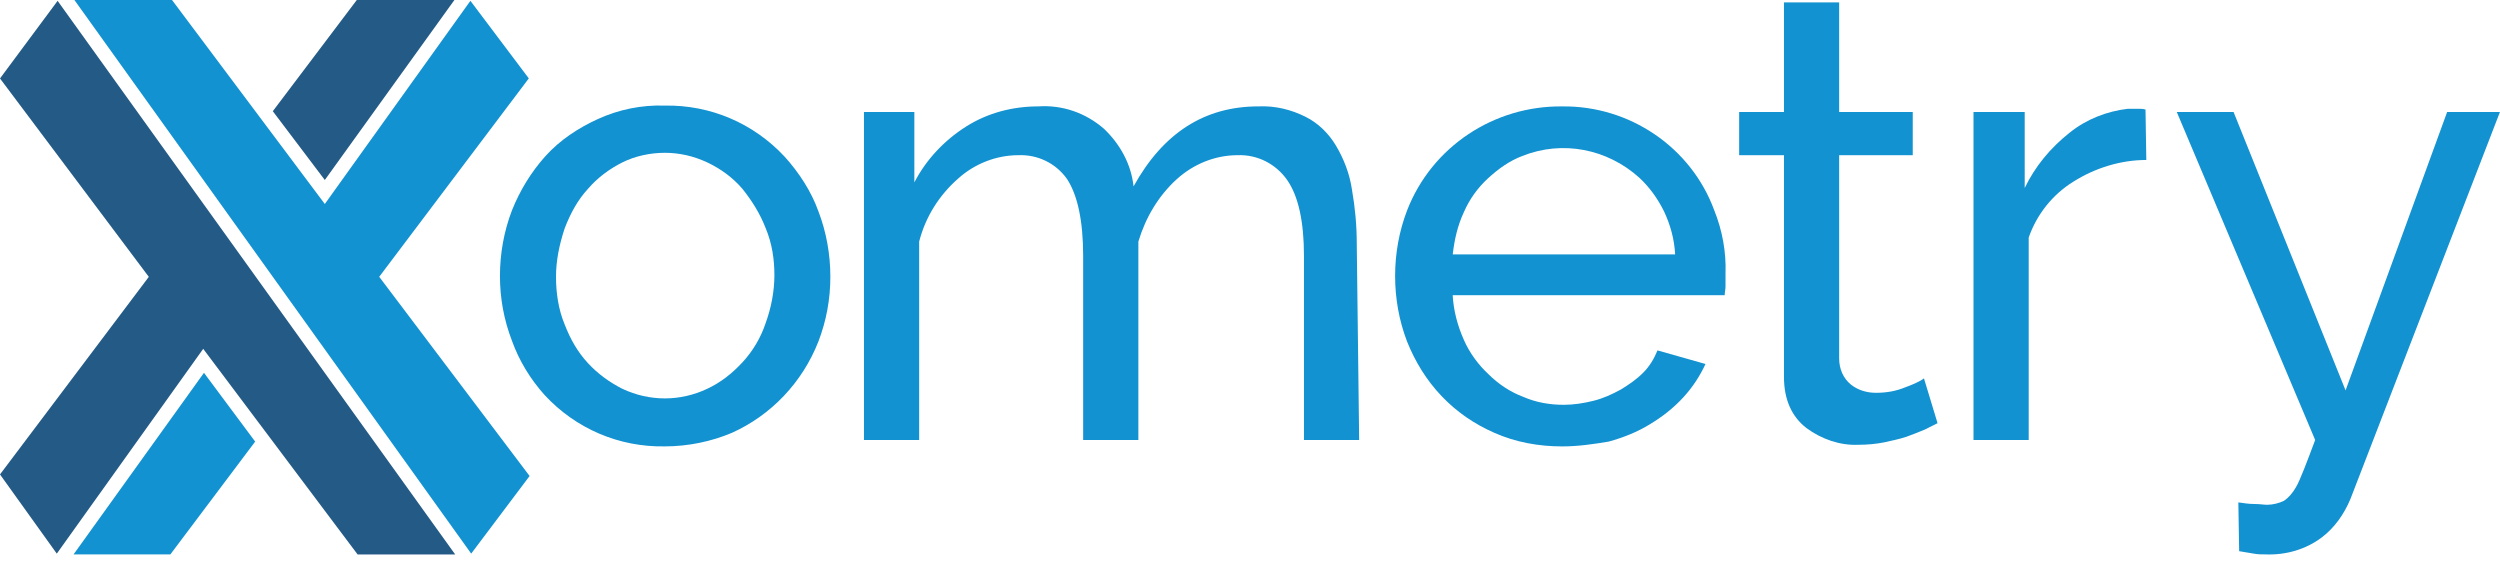 <svg width="92" height="21" viewBox="0 0 92 21" fill="none" xmlns="http://www.w3.org/2000/svg">
<path d="M7.506 13.719L2.707 20.402H6.269L9.39 16.251L7.506 13.719Z" fill="#1392D1"/>
<path d="M19.489 17.517L13.955 10.186L19.46 2.885L17.311 0.03L11.953 7.507L6.33 0H2.738L17.34 20.373L19.489 17.517Z" fill="#1392D1"/>
<path d="M13.13 0L10.039 4.092L11.953 6.624L16.722 0H13.13Z" fill="#245B86"/>
<path d="M13.16 20.404H16.751L2.12 0.031L0 2.887L5.476 10.188L0 17.459L2.09 20.374L7.478 12.837L13.16 20.404Z" fill="#245B86"/>
<path fill-rule="evenodd" clip-rule="evenodd" d="M20.047 14.543C21.195 15.78 22.785 16.457 24.463 16.427C25.317 16.427 26.171 16.251 26.936 15.927C28.379 15.279 29.527 14.072 30.116 12.571C30.41 11.805 30.557 11.01 30.557 10.186C30.557 9.362 30.41 8.537 30.116 7.772C29.851 7.036 29.409 6.359 28.879 5.77C27.731 4.534 26.141 3.856 24.463 3.886C23.609 3.856 22.756 4.033 21.99 4.386C21.284 4.71 20.607 5.152 20.076 5.741C19.547 6.329 19.134 7.006 18.84 7.742C18.546 8.508 18.398 9.332 18.398 10.156C18.398 10.981 18.546 11.776 18.84 12.541C19.105 13.277 19.517 13.954 20.047 14.543ZM20.785 11.953C20.549 11.393 20.461 10.775 20.461 10.186C20.461 9.597 20.579 9.008 20.785 8.39C20.991 7.86 21.256 7.36 21.639 6.948C21.992 6.536 22.433 6.212 22.904 5.976C23.375 5.741 23.935 5.623 24.465 5.623C24.995 5.623 25.525 5.741 26.025 5.976C26.526 6.212 26.967 6.536 27.32 6.948C27.674 7.389 27.968 7.86 28.174 8.39C28.41 8.95 28.498 9.538 28.498 10.127C28.498 10.716 28.38 11.334 28.174 11.894C27.998 12.424 27.703 12.924 27.32 13.336C26.938 13.748 26.526 14.072 26.025 14.308C25.024 14.779 23.905 14.779 22.904 14.308C22.433 14.072 21.992 13.748 21.639 13.366C21.256 12.954 20.991 12.482 20.785 11.953Z" fill="#1392D1"/>
<path d="M50.017 16.192H47.986V9.42C47.986 8.155 47.779 7.212 47.367 6.624C46.955 6.035 46.278 5.682 45.542 5.711C44.718 5.711 43.923 6.035 43.305 6.594C42.627 7.212 42.157 8.007 41.892 8.89V16.192H39.86V9.42C39.86 8.125 39.654 7.183 39.271 6.594C38.859 6.005 38.182 5.682 37.475 5.711C36.651 5.711 35.856 6.035 35.267 6.565C34.561 7.183 34.06 7.978 33.825 8.89V16.192H31.794V4.121H33.648V6.712C34.09 5.858 34.767 5.152 35.562 4.651C36.357 4.151 37.269 3.915 38.212 3.915C39.095 3.856 39.949 4.151 40.626 4.739C41.214 5.299 41.627 6.035 41.715 6.859C42.804 4.887 44.335 3.915 46.307 3.915C46.926 3.886 47.514 4.033 48.044 4.298C48.516 4.533 48.898 4.916 49.163 5.358C49.458 5.858 49.664 6.388 49.752 6.977C49.87 7.654 49.929 8.302 49.929 8.979L50.017 16.192Z" fill="#1392D1"/>
<path fill-rule="evenodd" clip-rule="evenodd" d="M54.99 15.927C55.785 16.28 56.639 16.428 57.493 16.428C58.082 16.428 58.67 16.339 59.2 16.251C59.73 16.104 60.26 15.898 60.731 15.603C61.173 15.338 61.585 15.014 61.938 14.632C62.291 14.249 62.556 13.837 62.763 13.395L60.996 12.895C60.878 13.189 60.702 13.484 60.466 13.719C60.231 13.955 59.936 14.161 59.642 14.337C59.318 14.514 58.994 14.661 58.641 14.749C58.288 14.838 57.905 14.897 57.552 14.897C57.022 14.897 56.521 14.808 56.05 14.602C55.579 14.426 55.138 14.131 54.784 13.778C54.402 13.425 54.078 12.983 53.872 12.512C53.636 11.982 53.489 11.423 53.459 10.863H63.469C63.469 10.805 63.477 10.753 63.484 10.701C63.491 10.65 63.499 10.598 63.499 10.54V10.069C63.528 9.274 63.381 8.479 63.086 7.743C62.233 5.417 59.966 3.886 57.493 3.916C54.99 3.886 52.694 5.388 51.781 7.743C51.487 8.508 51.34 9.333 51.34 10.157C51.34 10.981 51.487 11.806 51.781 12.571C52.076 13.307 52.488 13.984 53.047 14.573C53.607 15.162 54.254 15.603 54.99 15.927ZM61.233 7.772C61.469 8.272 61.616 8.802 61.645 9.362H53.461C53.52 8.832 53.638 8.302 53.873 7.801C54.079 7.33 54.374 6.918 54.756 6.565C55.139 6.212 55.551 5.917 56.022 5.74C57.494 5.152 59.143 5.476 60.321 6.535C60.703 6.889 60.998 7.301 61.233 7.772Z" fill="#1392D1"/>
<path d="M71.302 15.573C71.184 15.632 71.008 15.721 70.831 15.809C70.625 15.897 70.389 15.986 70.154 16.074C69.889 16.162 69.595 16.221 69.33 16.28C69.035 16.339 68.711 16.368 68.388 16.368C67.71 16.398 67.033 16.162 66.474 15.75C65.944 15.338 65.65 14.72 65.65 13.866V5.711H64.001V4.121H65.65V0.088H67.681V4.121H70.389V5.711H67.681V13.189C67.681 13.572 67.828 13.925 68.123 14.16C68.388 14.366 68.711 14.455 69.035 14.455C69.418 14.455 69.771 14.396 70.124 14.249C70.36 14.16 70.596 14.072 70.802 13.925L71.302 15.573Z" fill="#1392D1"/>
<path d="M78.984 5.887C78.042 5.887 77.1 6.182 76.305 6.682C75.54 7.153 74.951 7.889 74.656 8.743V16.191H72.625V4.121H74.509V6.918C74.892 6.123 75.451 5.446 76.158 4.886C76.776 4.386 77.541 4.091 78.307 4.003H78.69C78.778 4.003 78.866 4.003 78.955 4.032L78.984 5.887Z" fill="#1392D1"/>
<path d="M82.371 18.488C82.578 18.517 82.754 18.547 82.96 18.547C83.166 18.547 83.314 18.576 83.431 18.576C83.638 18.576 83.873 18.517 84.05 18.429C84.226 18.311 84.374 18.135 84.491 17.929C84.638 17.693 84.933 16.898 85.198 16.192L80.105 4.121H82.195L86.317 14.366L90.055 4.121H91.998L86.493 18.37C86.258 18.93 85.904 19.43 85.433 19.783C84.844 20.225 84.109 20.431 83.373 20.402C83.225 20.402 83.078 20.402 82.931 20.372C82.754 20.343 82.578 20.313 82.401 20.284L82.371 18.488Z" fill="#1392D1"/>
</svg>
